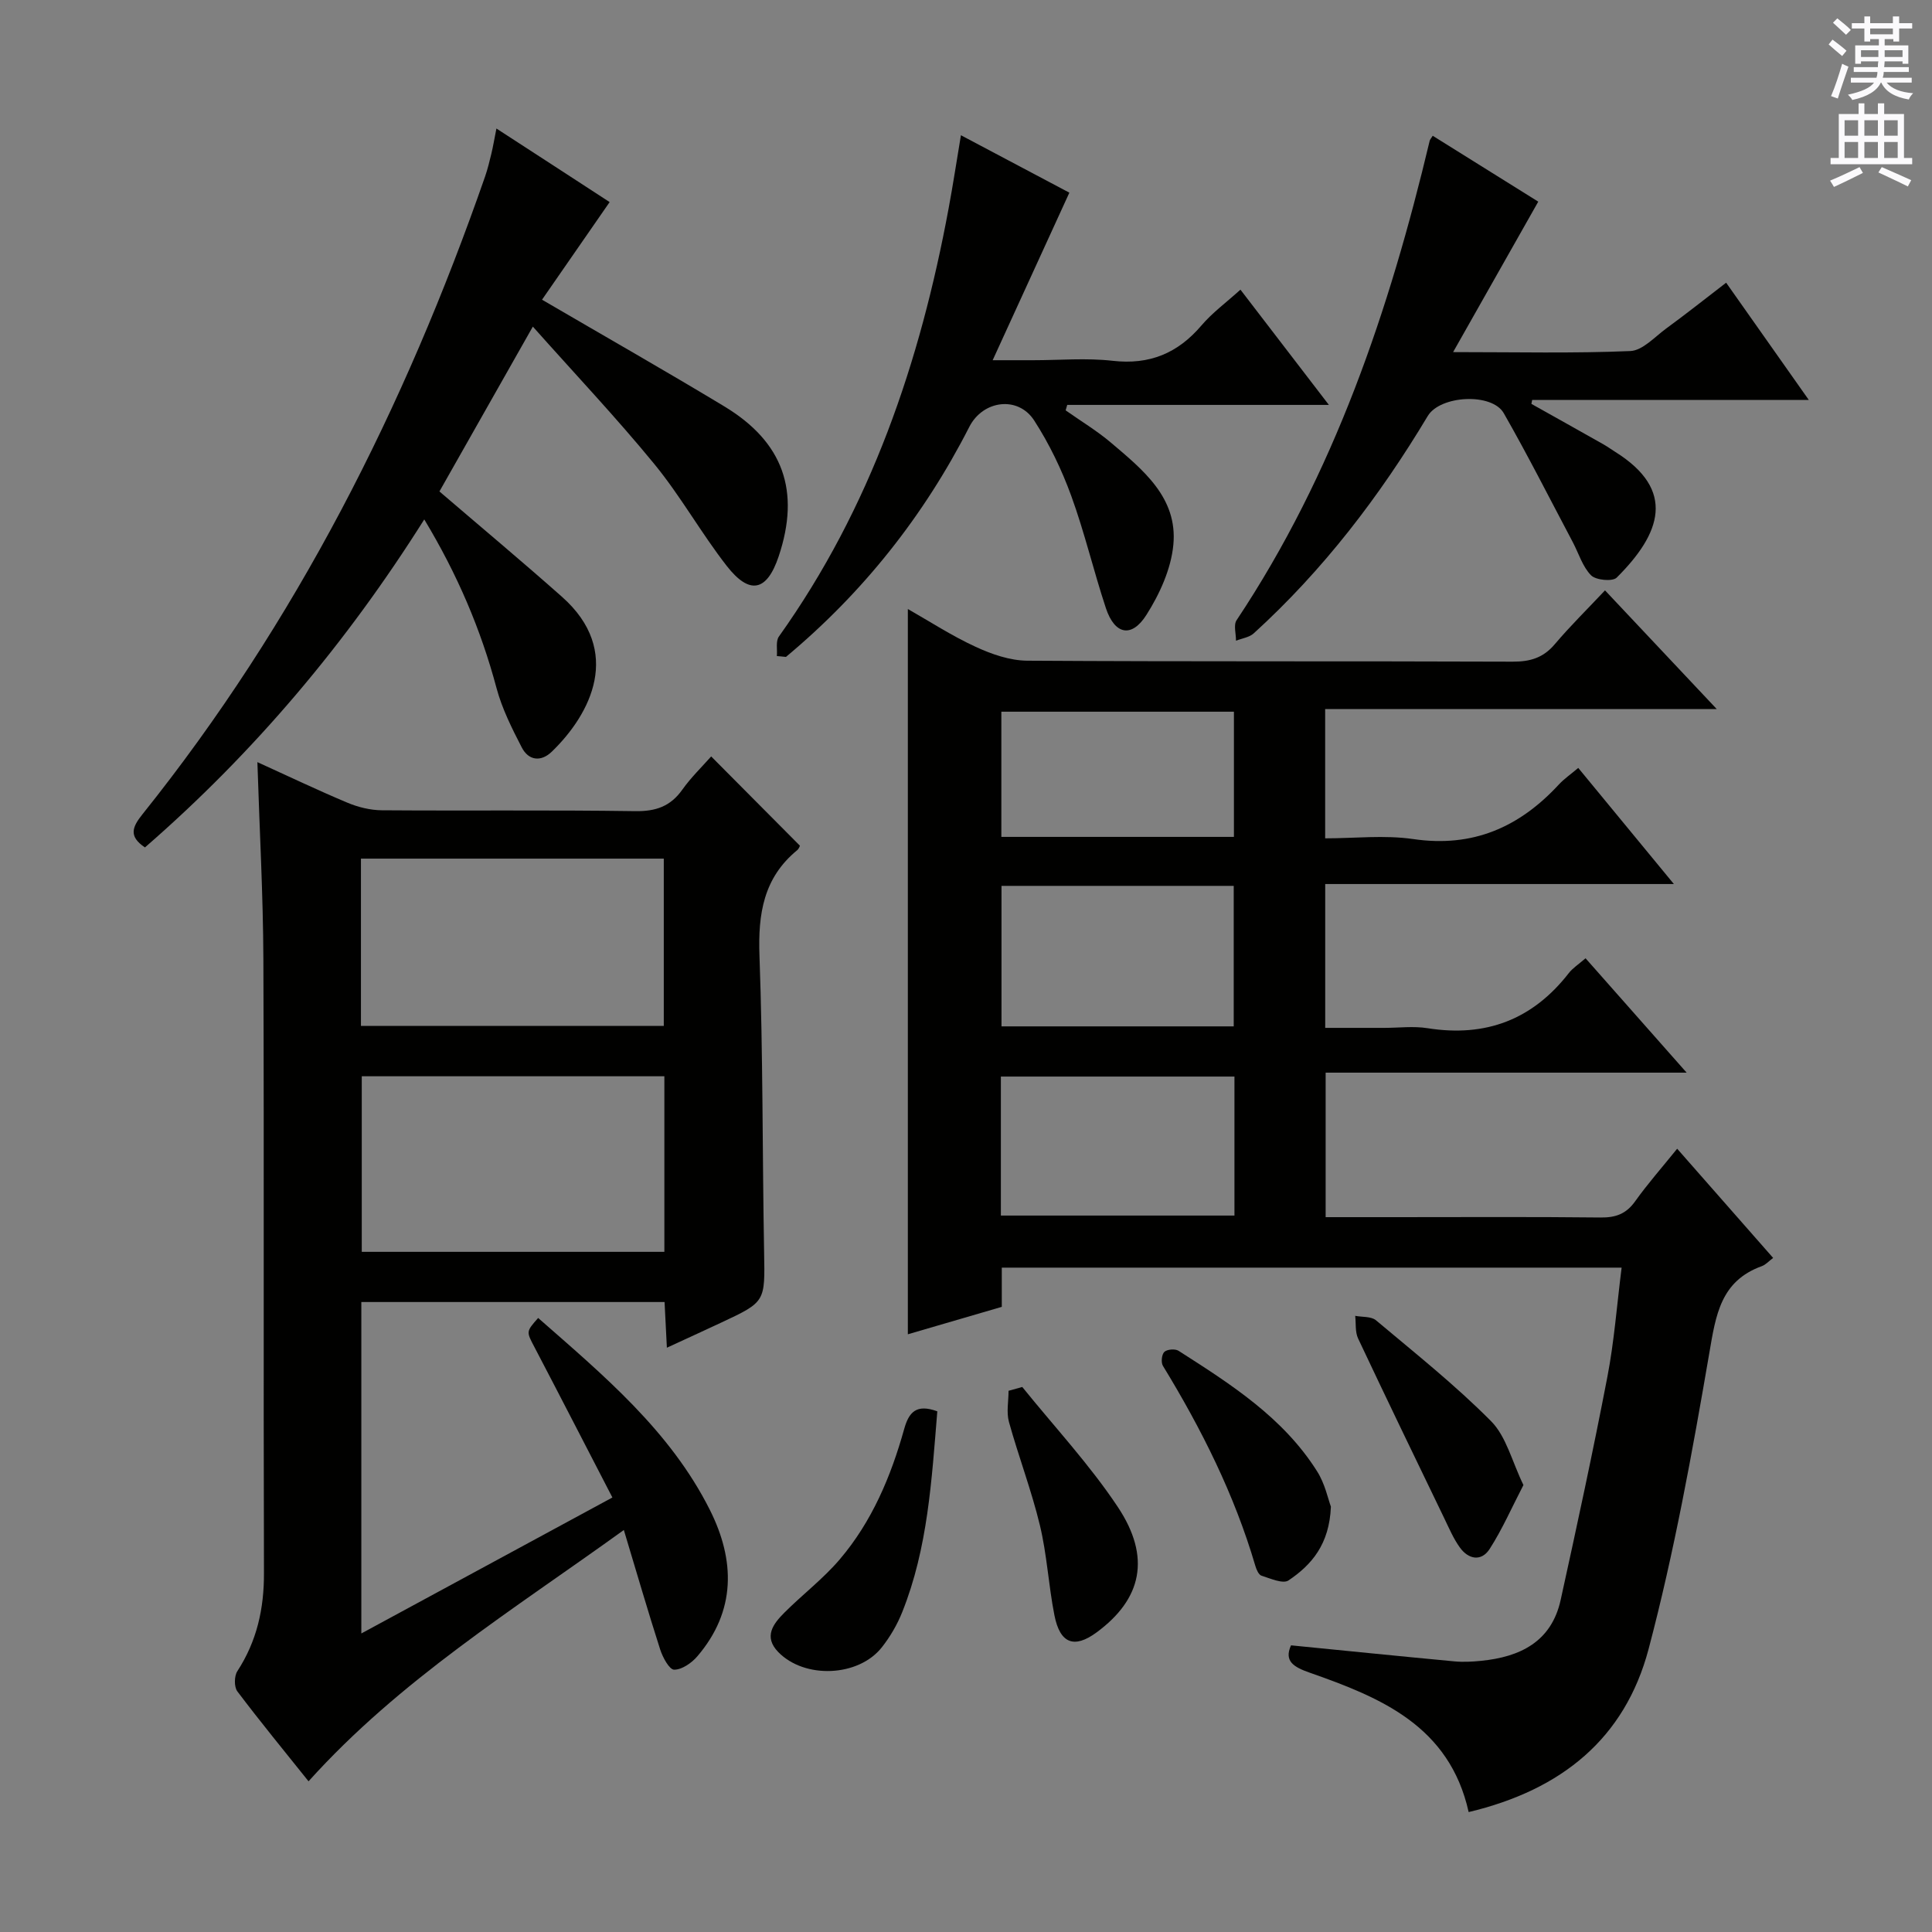 <svg enable-background="new 0 0 400 400" viewBox="0 0 400 400" xmlns="http://www.w3.org/2000/svg"><rect x="0" y="0" width="400" height="400" fill="#808080" stroke="none"/><g fill="#010100"><path d="m304.07 375.17c-3.98-17.85-18.21-23.71-32.91-28.86-3.37-1.18-5.34-2.4-3.87-5.66 11.45 1.13 22.64 2.27 33.84 3.32 1.81.17 3.67.07 5.49-.11 8.08-.8 14.59-3.93 16.5-12.62 3.38-15.36 6.7-30.73 9.67-46.18 1.41-7.31 1.96-14.79 2.95-22.61-42.78 0-85.33 0-128.33 0v8.12c-6.7 1.96-13.12 3.83-19.45 5.68 0-50.08 0-99.88 0-150.16 4.42 2.51 9.05 5.53 14.02 7.82 3.33 1.54 7.13 2.86 10.73 2.88 33.49.21 66.99.07 100.48.2 3.62.01 6.32-.79 8.7-3.6 3.21-3.79 6.76-7.28 10.41-11.16 7.85 8.34 15.13 16.08 23.14 24.58-27.5 0-54.15 0-81.08 0v26.76c6.07 0 12.27-.72 18.24.15 12.33 1.81 21.96-2.45 30.12-11.27 1.1-1.19 2.48-2.14 4.04-3.46 6.48 7.86 12.79 15.52 19.8 24.04-24.58 0-48.24 0-72.19 0v29.78h12.22c3 0 6.06-.4 8.99.07 12.04 1.91 21.74-1.78 29.23-11.42.79-1.02 1.95-1.75 3.46-3.06 6.76 7.65 13.42 15.18 20.93 23.68-25.48 0-49.93 0-74.74 0v29.92h14.43c14.16 0 28.33-.09 42.49.07 3.14.04 5.3-.75 7.15-3.34 2.59-3.63 5.55-6.99 8.71-10.9 6.75 7.68 13.18 15 19.87 22.61-.87.64-1.52 1.4-2.34 1.7-8.56 3.09-9.53 10.14-10.88 18.02-3.53 20.56-7.25 41.17-12.58 61.31-4.91 18.43-17.92 29.1-37.24 33.7zm-96.72-191.76v29.09h48.08c0-9.87 0-19.41 0-29.09-16.16 0-31.93 0-48.08 0zm-.13 68.26h48.36c0-9.75 0-19.17 0-28.78-16.26 0-32.26 0-48.36 0zm.1-78.4h48.15c0-8.87 0-17.41 0-25.92-16.27 0-32.17 0-48.15 0z"/><path d="m63.88 368.8c-4.87-6.09-9.94-12.26-14.74-18.62-.69-.92-.66-3.17 0-4.18 4.05-6.23 5.54-12.95 5.51-20.33-.13-42.32.04-84.64-.12-126.96-.05-13.44-.8-26.88-1.24-40.92 6.36 2.89 12.44 5.8 18.64 8.4 2.21.93 4.73 1.55 7.12 1.57 17.49.13 34.99-.08 52.48.18 4.24.06 7.27-.98 9.73-4.44 1.81-2.55 4.1-4.76 5.98-6.89 6.1 6.14 12.07 12.15 18.36 18.47.06-.1-.12.58-.56.95-6.97 5.73-8.11 13.18-7.8 21.81.74 20.46.59 40.95.96 61.42.18 10.26.34 10.26-8.86 14.56-3.59 1.68-7.19 3.33-11.27 5.21-.17-3.32-.31-6.2-.48-9.46-20.88 0-41.62 0-62.78 0v68.62c17.26-9.35 34.07-18.45 51.98-28.15-5.49-10.6-10.77-20.88-16.13-31.12-1.69-3.23-1.78-3.18.76-6.05 13.47 11.83 27.32 23.33 35.56 39.76 5.22 10.41 5.45 20.88-2.61 30.3-1.17 1.37-3.19 2.77-4.8 2.76-.99-.01-2.36-2.54-2.88-4.16-2.53-7.87-4.83-15.81-7.53-24.76-23.06 16.63-46.4 31.06-65.28 52.03zm73.67-145.97c-21.09 0-41.91 0-62.65 0v36.35h62.65c0-12.31 0-24.22 0-36.35zm-62.82-10.43h62.7c0-11.8 0-23.16 0-34.63-21.09 0-41.78 0-62.7 0z"/><path d="m90.98 101.75c8.52 7.31 17.06 14.44 25.38 21.82 12.65 11.22 5.96 24.25-2.11 32.05-2.25 2.18-4.82 1.86-6.23-.88-2.04-3.95-4.08-8.02-5.22-12.28-3.24-12.12-8.07-23.49-14.96-34.92-16.21 25.73-35.29 48.32-57.83 67.91-3.45-2.31-2.62-4.24-.48-6.91 31.73-39.63 54.28-84.23 70.9-131.99.54-1.56.93-3.19 1.32-4.8.34-1.43.58-2.88 1.03-5.14 4.31 2.8 8.13 5.27 11.94 7.75 3.88 2.52 7.76 5.05 11.5 7.48-4.81 6.94-9.39 13.55-14 20.21 13.1 7.65 25.52 14.71 37.74 22.09 12.24 7.39 15.78 17.56 11.25 31.07-2.42 7.2-5.97 8.06-10.73 1.98-5.31-6.81-9.56-14.47-15.02-21.13-7.88-9.61-16.44-18.66-25.14-28.44-6.79 11.97-12.97 22.89-19.34 34.13z"/><path d="m357.38 58.53c5.71 8.1 11.15 15.81 17.11 24.27-19.64 0-38.45 0-57.27 0-.05.27-.11.55-.16.82 4.96 2.78 9.92 5.55 14.87 8.35.87.49 1.68 1.08 2.52 1.61 12.6 7.9 9.47 16.85.27 26.01-.86.86-4.31.53-5.3-.47-1.77-1.79-2.56-4.54-3.79-6.87-4.73-8.92-9.28-17.94-14.29-26.7-2.45-4.29-13.17-3.7-15.74.58-9.97 16.64-21.65 31.92-36.04 45.01-.92.83-2.43 1.02-3.66 1.51.01-1.43-.54-3.24.12-4.24 20.19-30.33 31.62-64.17 39.98-99.26.06-.27.3-.5.63-1.04 7.45 4.65 14.88 9.28 21.85 13.64-5.77 10.21-11.37 20.1-17.63 31.15 13.26 0 24.99.28 36.69-.22 2.54-.11 5.04-2.91 7.42-4.66 4.15-3.03 8.16-6.22 12.42-9.49z"/><path d="m160.84 135.83c.12-1.36-.26-3.08.42-4.04 19.03-26.68 29.25-56.82 35.15-88.69.9-4.84 1.64-9.71 2.54-15.1 8.2 4.35 15.79 8.37 22.45 11.89-5.25 11.47-10.31 22.53-15.88 34.69h8.36c5.5 0 11.05-.5 16.48.12 7.65.87 13.48-1.56 18.39-7.32 2.24-2.63 5.11-4.73 8.07-7.41 5.98 7.79 11.82 15.4 18.31 23.86-18.61 0-36.39 0-54.17 0-.11.38-.22.76-.33 1.13 3.13 2.21 6.44 4.2 9.35 6.66 6.63 5.63 13.88 11.4 12.95 21.17-.47 5-2.83 10.2-5.58 14.52-3.07 4.85-6.58 4.07-8.39-1.41-2.55-7.71-4.41-15.67-7.19-23.29-1.97-5.4-4.53-10.72-7.65-15.55-3.35-5.18-10.62-4.2-13.43 1.31-9.42 18.47-22.05 34.37-37.97 47.64-.63-.05-1.25-.12-1.88-.18z"/><path d="m194.06 292.2c-1.17 14.22-1.95 28.29-7.26 41.56-1.03 2.59-2.5 5.11-4.22 7.29-4.84 6.15-16.01 6.6-21.46.98-3.09-3.19-1.02-5.85 1.29-8.16 3.75-3.75 8.04-7.01 11.46-11.03 6.66-7.82 10.59-17.17 13.33-26.98.97-3.48 2.51-5.25 6.86-3.66z"/><path d="m275.55 311.94c-.32 7.82-4.01 12.06-8.78 15.27-1.15.77-3.75-.4-5.59-.98-.59-.19-1.06-1.28-1.28-2.05-4.33-14.75-11.15-28.33-19.13-41.4-.43-.7-.25-2.38.3-2.89.58-.54 2.24-.67 2.94-.22 10.79 6.9 21.65 13.8 28.68 24.95 1.63 2.56 2.27 5.73 2.86 7.32z"/><path d="m315.41 307.46c-2.43 4.69-4.38 9.17-6.99 13.23-1.72 2.67-4.4 2.18-6.18-.31-1.34-1.86-2.25-4.04-3.26-6.12-5.97-12.36-11.95-24.72-17.8-37.14-.64-1.36-.42-3.12-.6-4.69 1.45.28 3.31.09 4.3.92 8.09 6.8 16.41 13.41 23.83 20.89 3.15 3.17 4.31 8.3 6.7 13.22z"/><path d="m211.65 287.16c6.64 8.23 13.92 16.04 19.76 24.81 6.97 10.46 4.99 19.12-4.4 26.02-4.59 3.37-7.54 2.32-8.7-3.55-1.22-6.17-1.54-12.54-3.01-18.64-1.74-7.23-4.42-14.23-6.41-21.41-.55-2-.08-4.28-.08-6.44.95-.26 1.89-.53 2.84-.79z"/></g><path d="m378.6 9.2.8-1c.9.7 1.9 1.4 2.9 2.3l-.9 1.1c-1.1-.9-2-1.7-2.8-2.4zm.5 10.7c.9-2.1 1.6-4.3 2.3-6.7.4.2.8.4 1.3.6-.7 2.1-1.5 4.3-2.2 6.6zm.4-15.2.9-.9c1 .8 2 1.6 2.8 2.4l-1 1c-1-.9-1.9-1.8-2.7-2.5zm12.5-1.3h1.2v1.4h2.7v1.1h-2.7v2.7h-1.2v-.5h-1.8v1.3h4.9v3.8h-1.2v-.5h-3.7c0 .4-.1.9-.1 1.2h5.1v1h-5.2c0 .5-.1.9-.2 1.2h6v1h-5.2c1.1 1.3 2.9 2 5.5 2.2-.4.4-.7.8-.9 1.3-2.9-.5-4.8-1.6-5.7-3.5h-.1c-.8 1.7-2.7 2.9-5.9 3.6-.2-.4-.6-.8-.9-1.1 2.8-.6 4.6-1.4 5.4-2.5h-4.8v-1h5.3c.1-.3.2-.7.2-1.2h-4.9v-1h5c0-.4 0-.8.1-1.2h-3.6v.5h-1.2v-3.8h4.9v-1.3h-1.8v.5h-1.2v-2.7h-2.6v-1.1h2.6v-1.4h1.2v1.4h4.7v-1.4zm-6.7 8.4h3.6c0-.4 0-.9 0-1.4h-3.6zm1.9-4.7h4.7v-1.2h-4.7zm6.7 3.3h-3.7v1.4h3.7z" fill="#fbfafc"/><path d="m384.7 21.4h1.3v2.2h2.8v-2.2h1.3v2.2h4.1v9.1h1.7v1.3h-16.9v-1.3h1.7v-9.1h4.1v-2.2zm.3 13.2.7 1.2c-1.8.9-3.8 1.9-6 2.9-.2-.4-.5-.8-.8-1.3 2.4-1 4.4-2 6.1-2.8zm-3.1-6.5h2.8v-3.2h-2.8zm0 4.6h2.8v-3.3h-2.8zm4.1-4.6h2.8v-3.2h-2.8zm0 4.6h2.8v-3.3h-2.8zm3.6 1.9c2.1.9 4.1 1.8 6.1 2.7l-.7 1.3c-2.2-1.1-4.2-2-6.1-2.9zm3.3-9.7h-2.8v3.2h2.8zm-2.8 7.8h2.8v-3.3h-2.8z" fill="#fbfafc"/></svg>